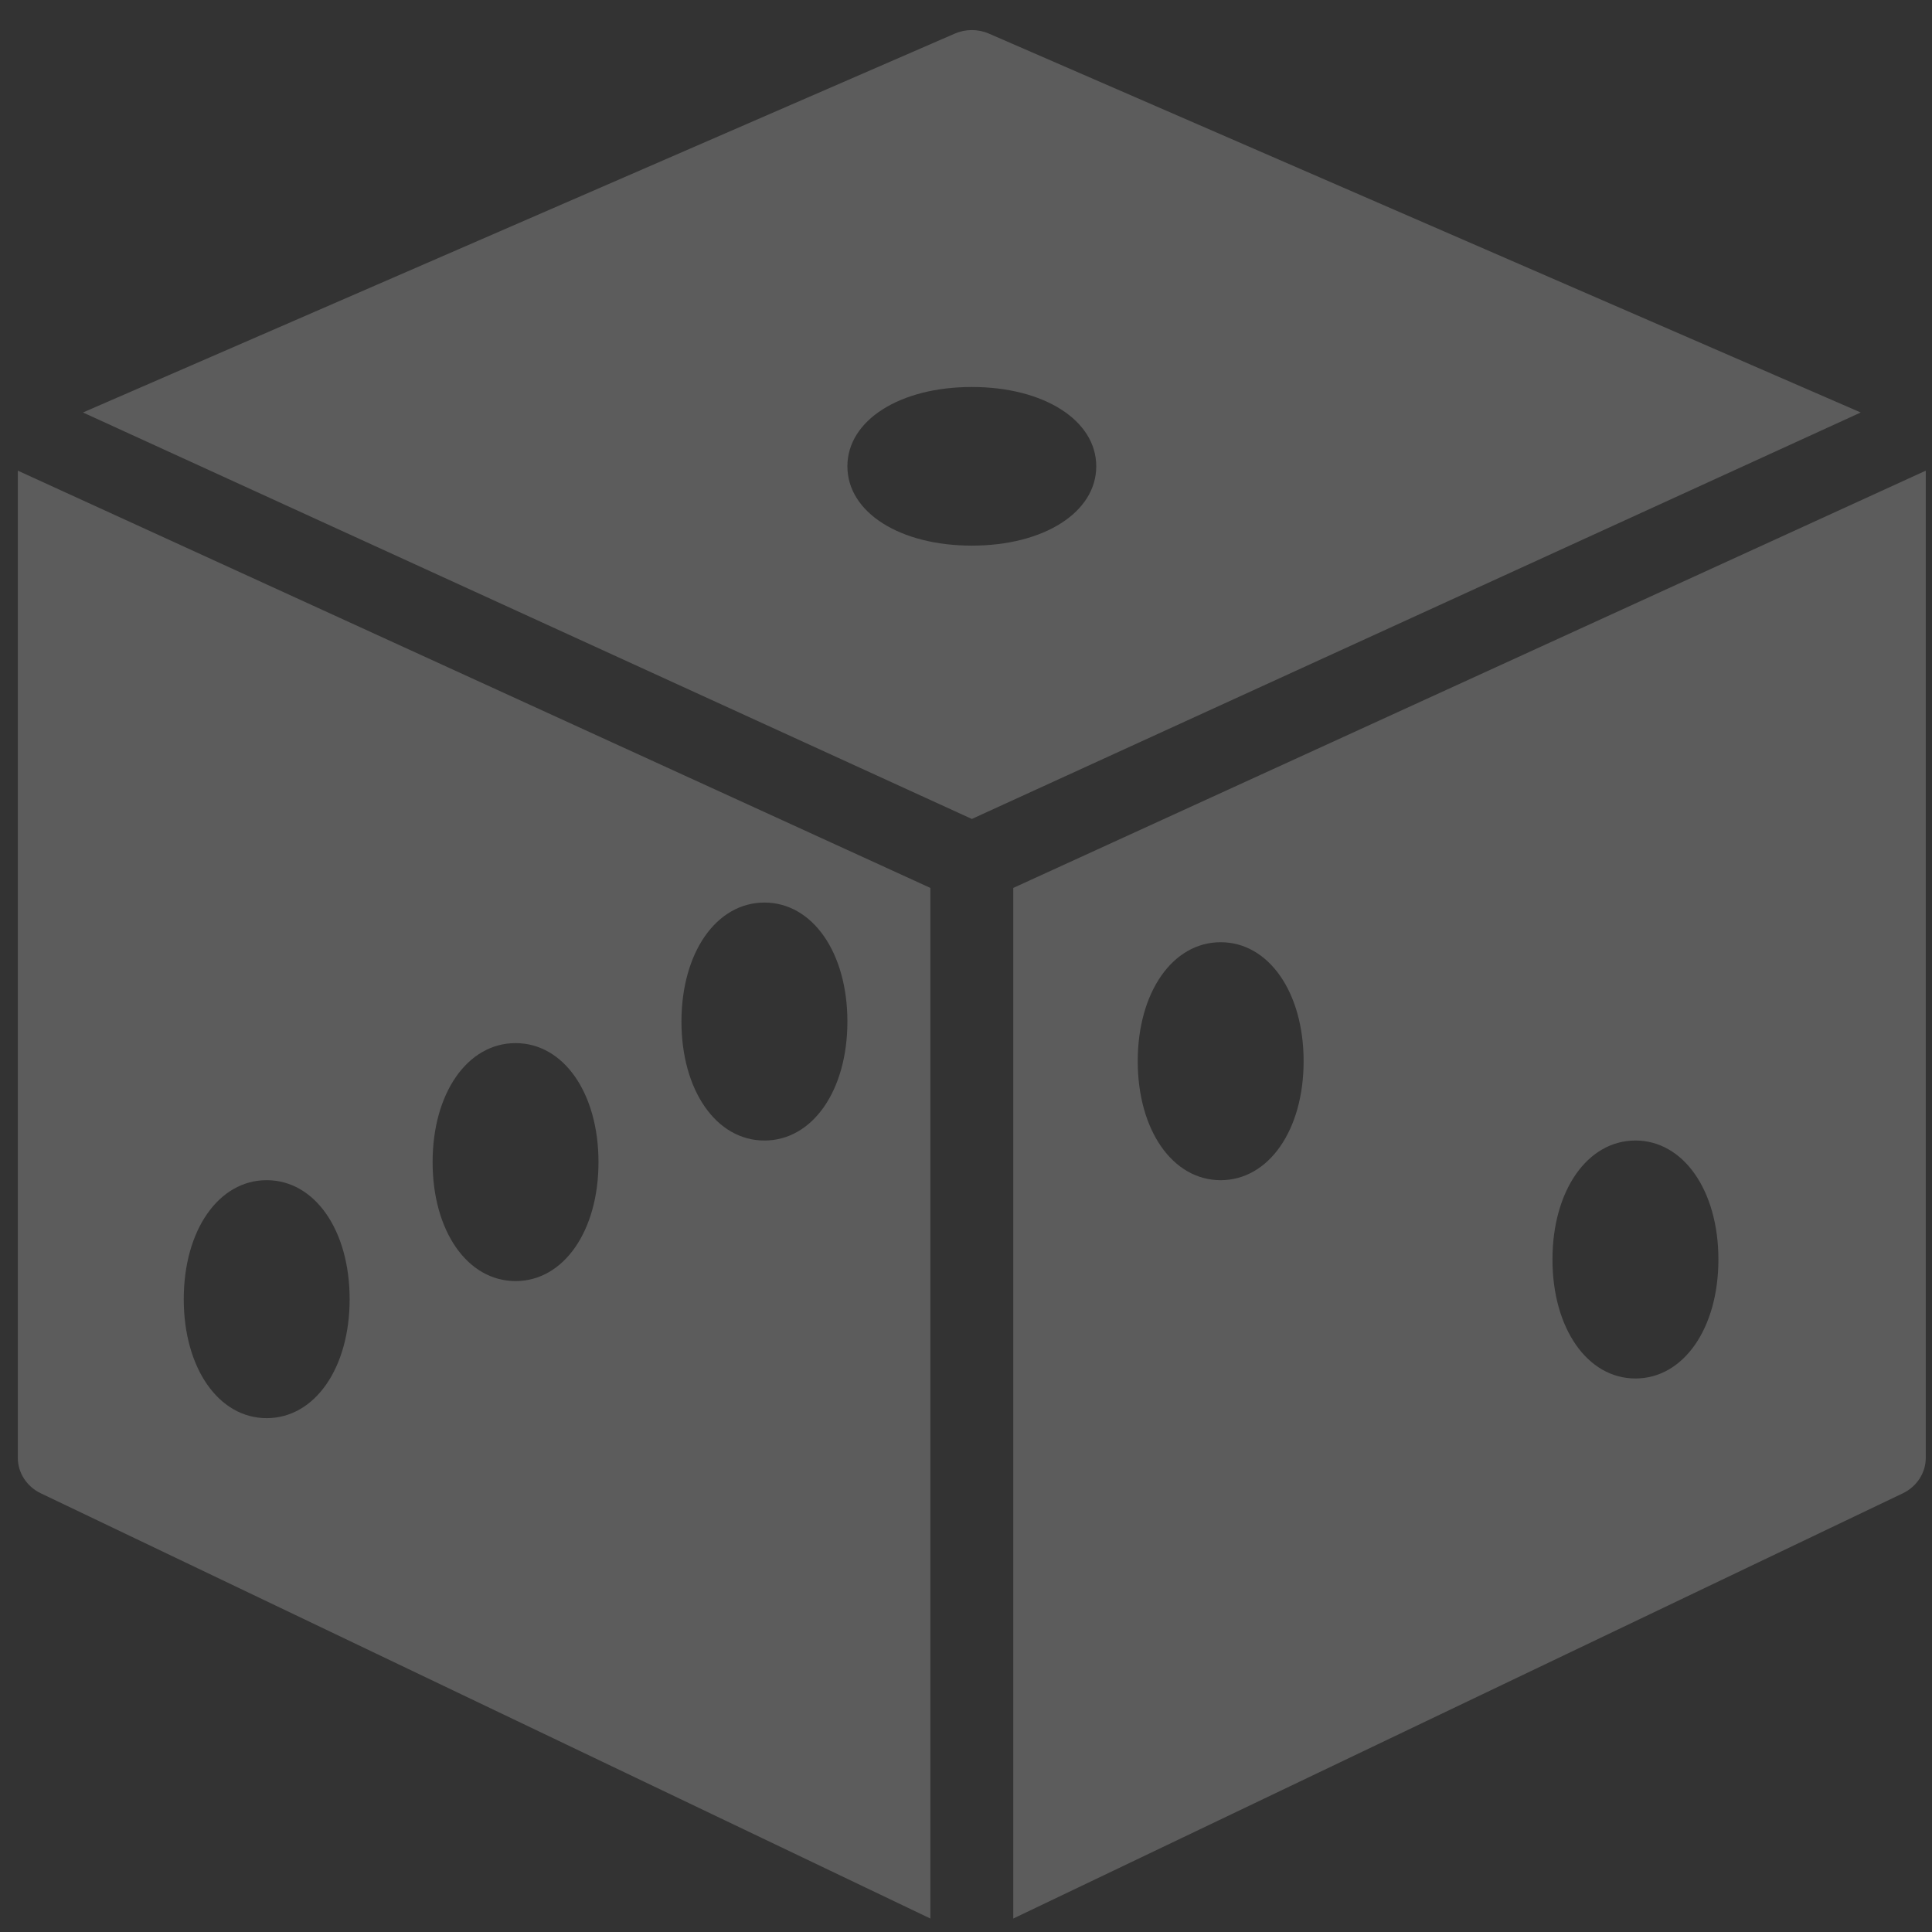 <svg width="36" height="36" viewBox="0 0 36 36" fill="none" xmlns="http://www.w3.org/2000/svg">
<rect x="0" y="0" width="36" height="36" fill="#333333" stroke="none"/>
<g opacity="0.2">
<path d="M0.332 8.77L0.332 27.164C0.332 27.443 0.497 27.699 0.759 27.825L17.336 35.749L17.336 16.545L0.332 8.77ZM4.969 26.425C4.073 26.425 3.424 25.492 3.424 24.208C3.424 22.924 4.073 21.991 4.969 21.991C5.866 21.991 6.515 22.924 6.515 24.208C6.515 25.492 5.866 26.425 4.969 26.425ZM9.607 23.871C8.71 23.871 8.061 22.939 8.061 21.654C8.061 20.37 8.71 19.437 9.607 19.437C10.503 19.437 11.152 20.37 11.152 21.654C11.152 22.939 10.503 23.871 9.607 23.871ZM14.244 21.252C13.348 21.252 12.698 20.32 12.698 19.035C12.698 17.751 13.348 16.818 14.244 16.818C15.14 16.818 15.79 17.751 15.79 19.035C15.79 20.32 15.141 21.252 14.244 21.252Z" fill="white"/>
<path d="M18.429 0.627C18.225 0.538 17.993 0.538 17.789 0.627L1.546 7.686L18.109 15.26L34.672 7.686L18.429 0.627ZM18.109 10.167C16.766 10.167 15.79 9.546 15.79 8.689C15.79 7.832 16.766 7.211 18.109 7.211C19.452 7.211 20.427 7.832 20.427 8.689C20.427 9.546 19.452 10.167 18.109 10.167Z" fill="white"/>
<path d="M18.881 16.545L18.881 35.749L35.458 27.825C35.719 27.699 35.884 27.443 35.884 27.164L35.884 8.77L18.881 16.545ZM22.745 21.991C21.85 21.991 21.2 21.059 21.2 19.774C21.2 18.49 21.85 17.557 22.745 17.557C23.64 17.557 24.291 18.49 24.291 19.774C24.291 21.059 23.64 21.991 22.745 21.991ZM30.474 25.686C29.579 25.686 28.928 24.753 28.928 23.469C28.928 22.185 29.579 21.252 30.474 21.252C31.369 21.252 32.02 22.185 32.02 23.469C32.02 24.753 31.369 25.686 30.474 25.686Z" fill="white"/>
</g>
</svg>
